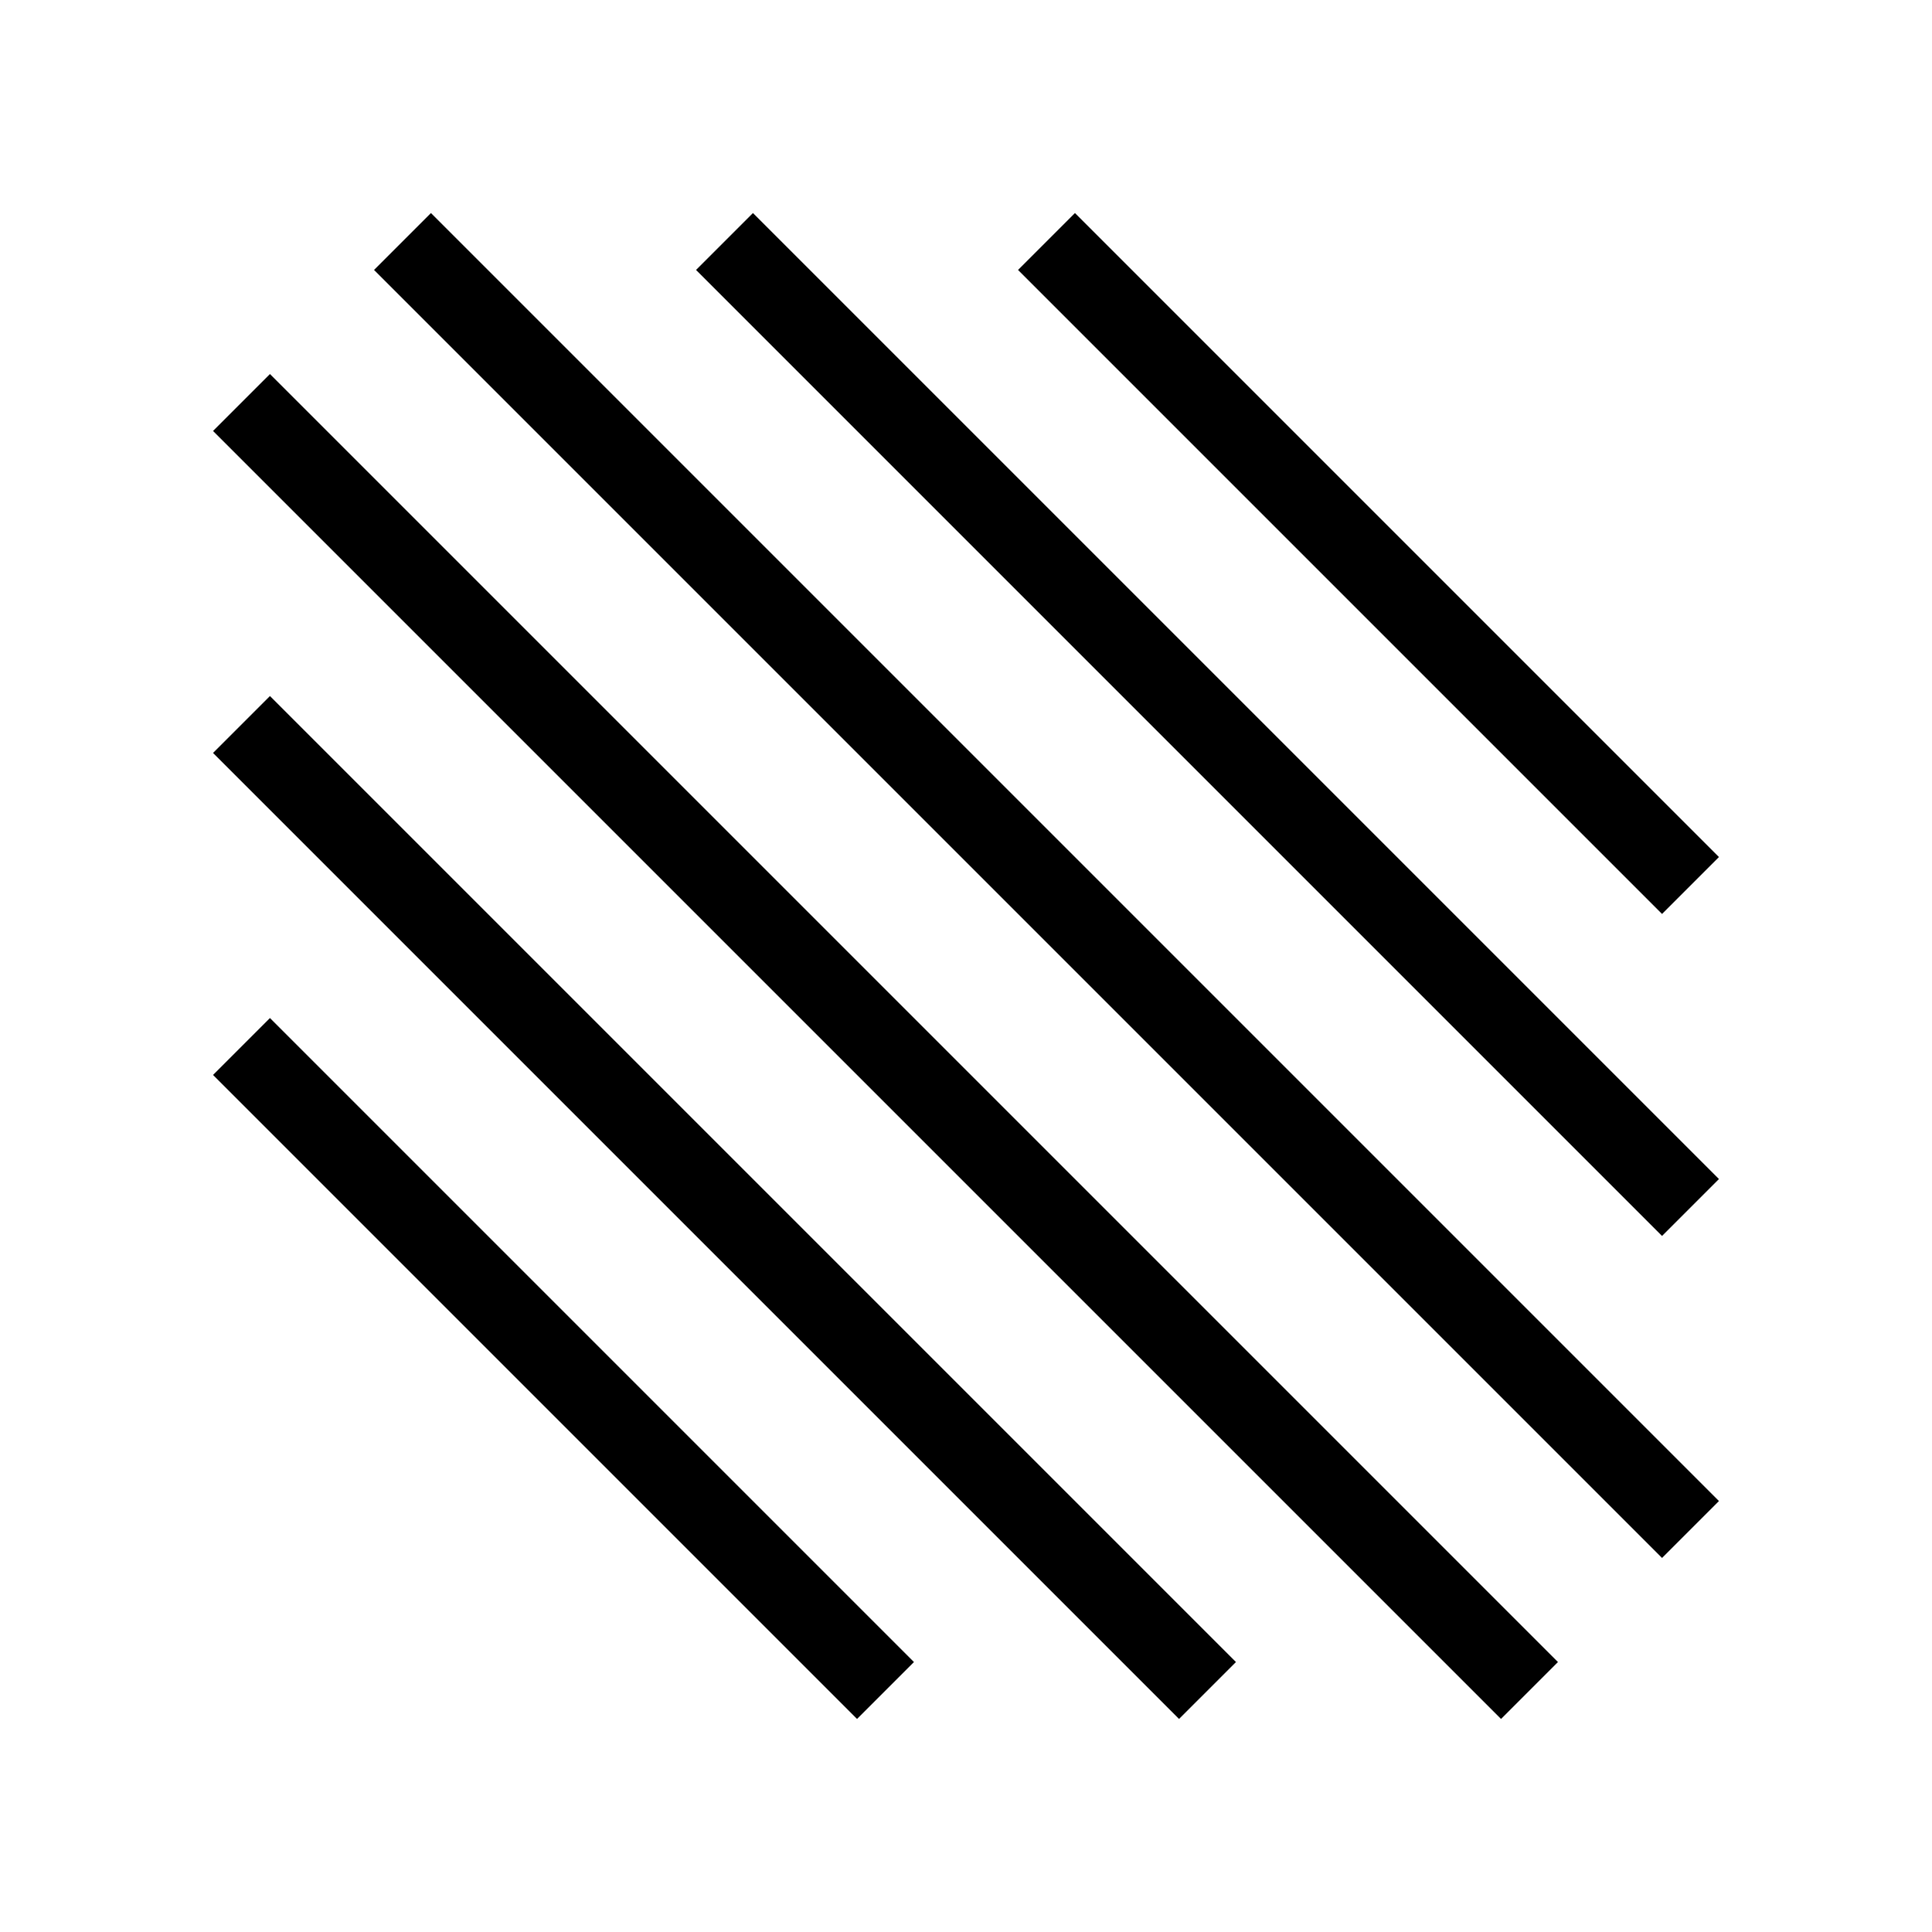 <svg
          xmlns="http://www.w3.org/2000/svg"
          width="24"
          height="24"
          viewBox="0 0 24 24"
          fill="none"
          stroke="currentColor"
          strokeWidth="1.5"
          strokeLinecap="round"
        >
          <line x1="5" y1="3" x2="21" y2="19" />
          <line x1="3" y1="5" x2="19" y2="21" />
          <line x1="9" y1="3" x2="21" y2="15" />
          <line x1="3" y1="9" x2="15" y2="21" />
          <line x1="13" y1="3" x2="21" y2="11" />
          <line x1="3" y1="13" x2="11" y2="21" />
        </svg>